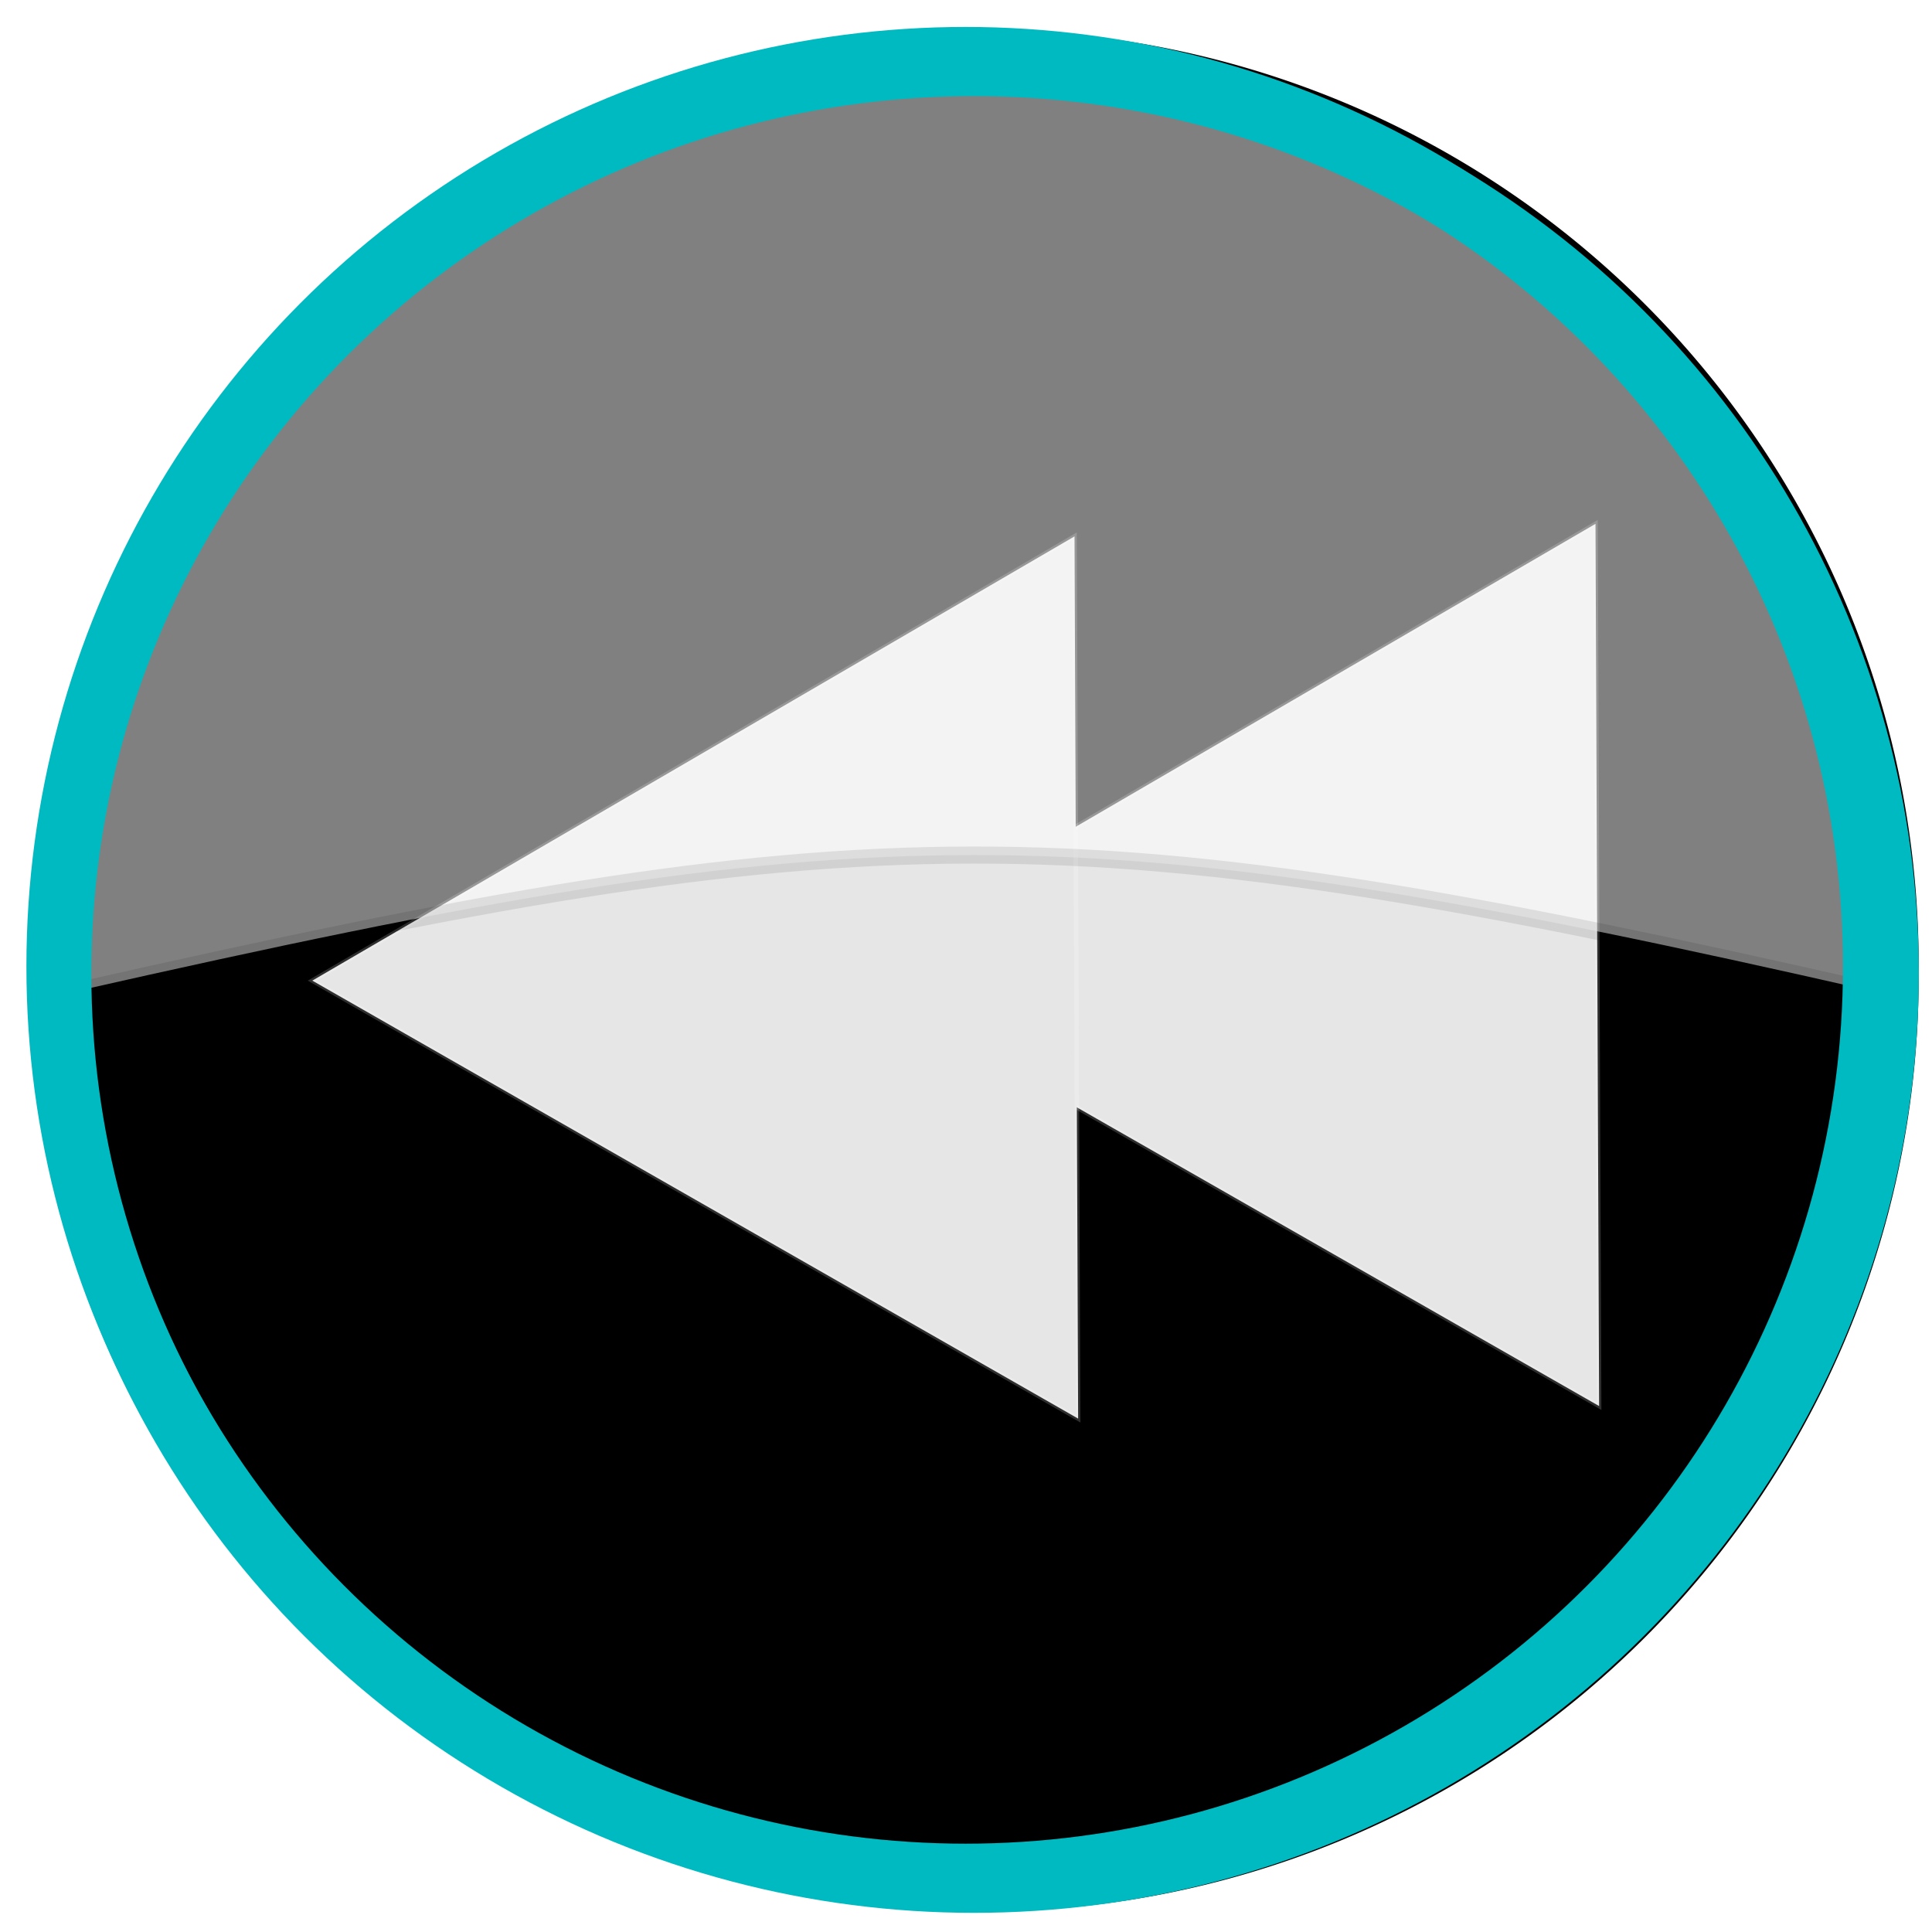 <?xml version="1.0" encoding="UTF-8" standalone="no"?>
<svg
   xmlns:dc="http://purl.org/dc/elements/1.1/"
   xmlns:cc="http://creativecommons.org/ns#"
   xmlns:rdf="http://www.w3.org/1999/02/22-rdf-syntax-ns#"
   xmlns:svg="http://www.w3.org/2000/svg"
   xmlns="http://www.w3.org/2000/svg"
   xmlns:xlink="http://www.w3.org/1999/xlink"
   xmlns:sodipodi="http://sodipodi.sourceforge.net/DTD/sodipodi-0.dtd"
   xmlns:inkscape="http://www.inkscape.org/namespaces/inkscape"
   width="30mm"
   height="30mm"
   viewBox="0 0 30 30"
   version="1.1"
   id="svg8"
   sodipodi:docname="rewind-hovered.svg"
   inkscape:version="1.0.2 (e86c870879, 2021-01-15)">
  <defs
     id="defs2">
    <filter
       id="filter3316">
      <feGaussianBlur
         id="feGaussianBlur3318"
         stdDeviation="0.587" />
    </filter>
    <filter
       id="filter3316-7">
      <feGaussianBlur
         id="feGaussianBlur3318-0"
         stdDeviation="0.587" />
    </filter>
    <filter
       id="filter3316-8">
      <feGaussianBlur
         id="feGaussianBlur3318-6"
         stdDeviation="0.587" />
    </filter>
    <filter
       id="filter3316-3">
      <feGaussianBlur
         id="feGaussianBlur3318-3"
         stdDeviation="0.587" />
    </filter>
    <filter
       inkscape:collect="always"
       style="color-interpolation-filters:sRGB"
       id="filter874"
       x="-0.067"
       width="1.134"
       y="-0.067"
       height="1.135">
      <feGaussianBlur
         inkscape:collect="always"
         stdDeviation="0.792"
         id="feGaussianBlur876" />
    </filter>
  </defs>
  <sodipodi:namedview
     id="base"
     pagecolor="#ffffff"
     bordercolor="#666666"
     borderopacity="1.0"
     inkscape:pageopacity="0.0"
     inkscape:pageshadow="2"
     inkscape:zoom="3.2754994"
     inkscape:cx="20.460339"
     inkscape:cy="57.474968"
     inkscape:document-units="mm"
     inkscape:current-layer="layer1"
     inkscape:document-rotation="0"
     showgrid="false"
     inkscape:window-width="1920"
     inkscape:window-height="989"
     inkscape:window-x="0"
     inkscape:window-y="0"
     inkscape:window-maximized="1" />
  <g
     inkscape:label="Layer 1"
     inkscape:groupmode="layer"
     id="layer1">
    <g
       id="g3493"
       transform="matrix(0.265,0,0,0.265,-129.162,-4.611)">
      <path
         id="path3402"
         style="fill:#000000;fill-rule:evenodd;stroke:#000000;filter:url(#filter3316-3)"
         d="m 211.43,266.65 a 54.286,51.429 0 1 1 -108.57,0 54.286,51.429 0 1 1 108.57,0 z"
         transform="matrix(1,0,0,1.055,387.9,-207.03)" />
      <g
         id="g3406"
         style="fill:#e6e6e6;stroke:#ffffff"
         transform="matrix(0,-1.313,1.313,0,136.13,895.08)">
        <path
           id="path3408"
           style="fill:#e6e6e6;fill-rule:evenodd;stroke:#ffffff;stroke-opacity:0.183"
           d="m 323,453.36 -89.75,36.82 -89.74,36.81 12.99,-96.13 12.99,-96.13 76.76,59.32 z"
           transform="matrix(-0.028,-0.201,0.201,-0.028,543.17,382.34)" />
        <path
           id="path3410"
           style="fill:#e6e6e6;fill-rule:evenodd;stroke:#ffffff;stroke-opacity:0.183"
           d="m 323,453.36 -89.75,36.82 -89.74,36.81 12.99,-96.13 12.99,-96.13 76.76,59.32 z"
           transform="matrix(-0.028,-0.201,0.201,-0.028,542.61,359.09)" />
      </g>
      <path
         id="path3404"
         style="opacity:0.5;fill:#ffffff;fill-rule:evenodd;stroke:#000000;stroke-opacity:0.183"
         d="m 544.51,21.227 c -29.13,0 -52.78,24.324 -52.78,54.282 46.9,-10.605 58.32,-10.745 105.53,0 0,-29.958 -23.62,-54.282 -52.75,-54.282 z" />
    </g>
    <ellipse
       style="fill:none;fill-rule:evenodd;stroke:#00bac1;stroke-width:0.965;stroke-miterlimit:4;stroke-dasharray:none;stroke-opacity:1;filter:url(#filter874)"
       id="path29"
       ry="14.105"
       rx="14.189"
       cy="16.006"
       cx="16.09"
       transform="matrix(0.994,0,0,1,-1,-1)" />
    <use
       x="0"
       y="0"
       xlink:href="#path29"
       id="use1193"
       transform="matrix(1.006,0,0,1,0.041,0.109)"
       width="100%"
       height="100%" />
  </g>
</svg>
